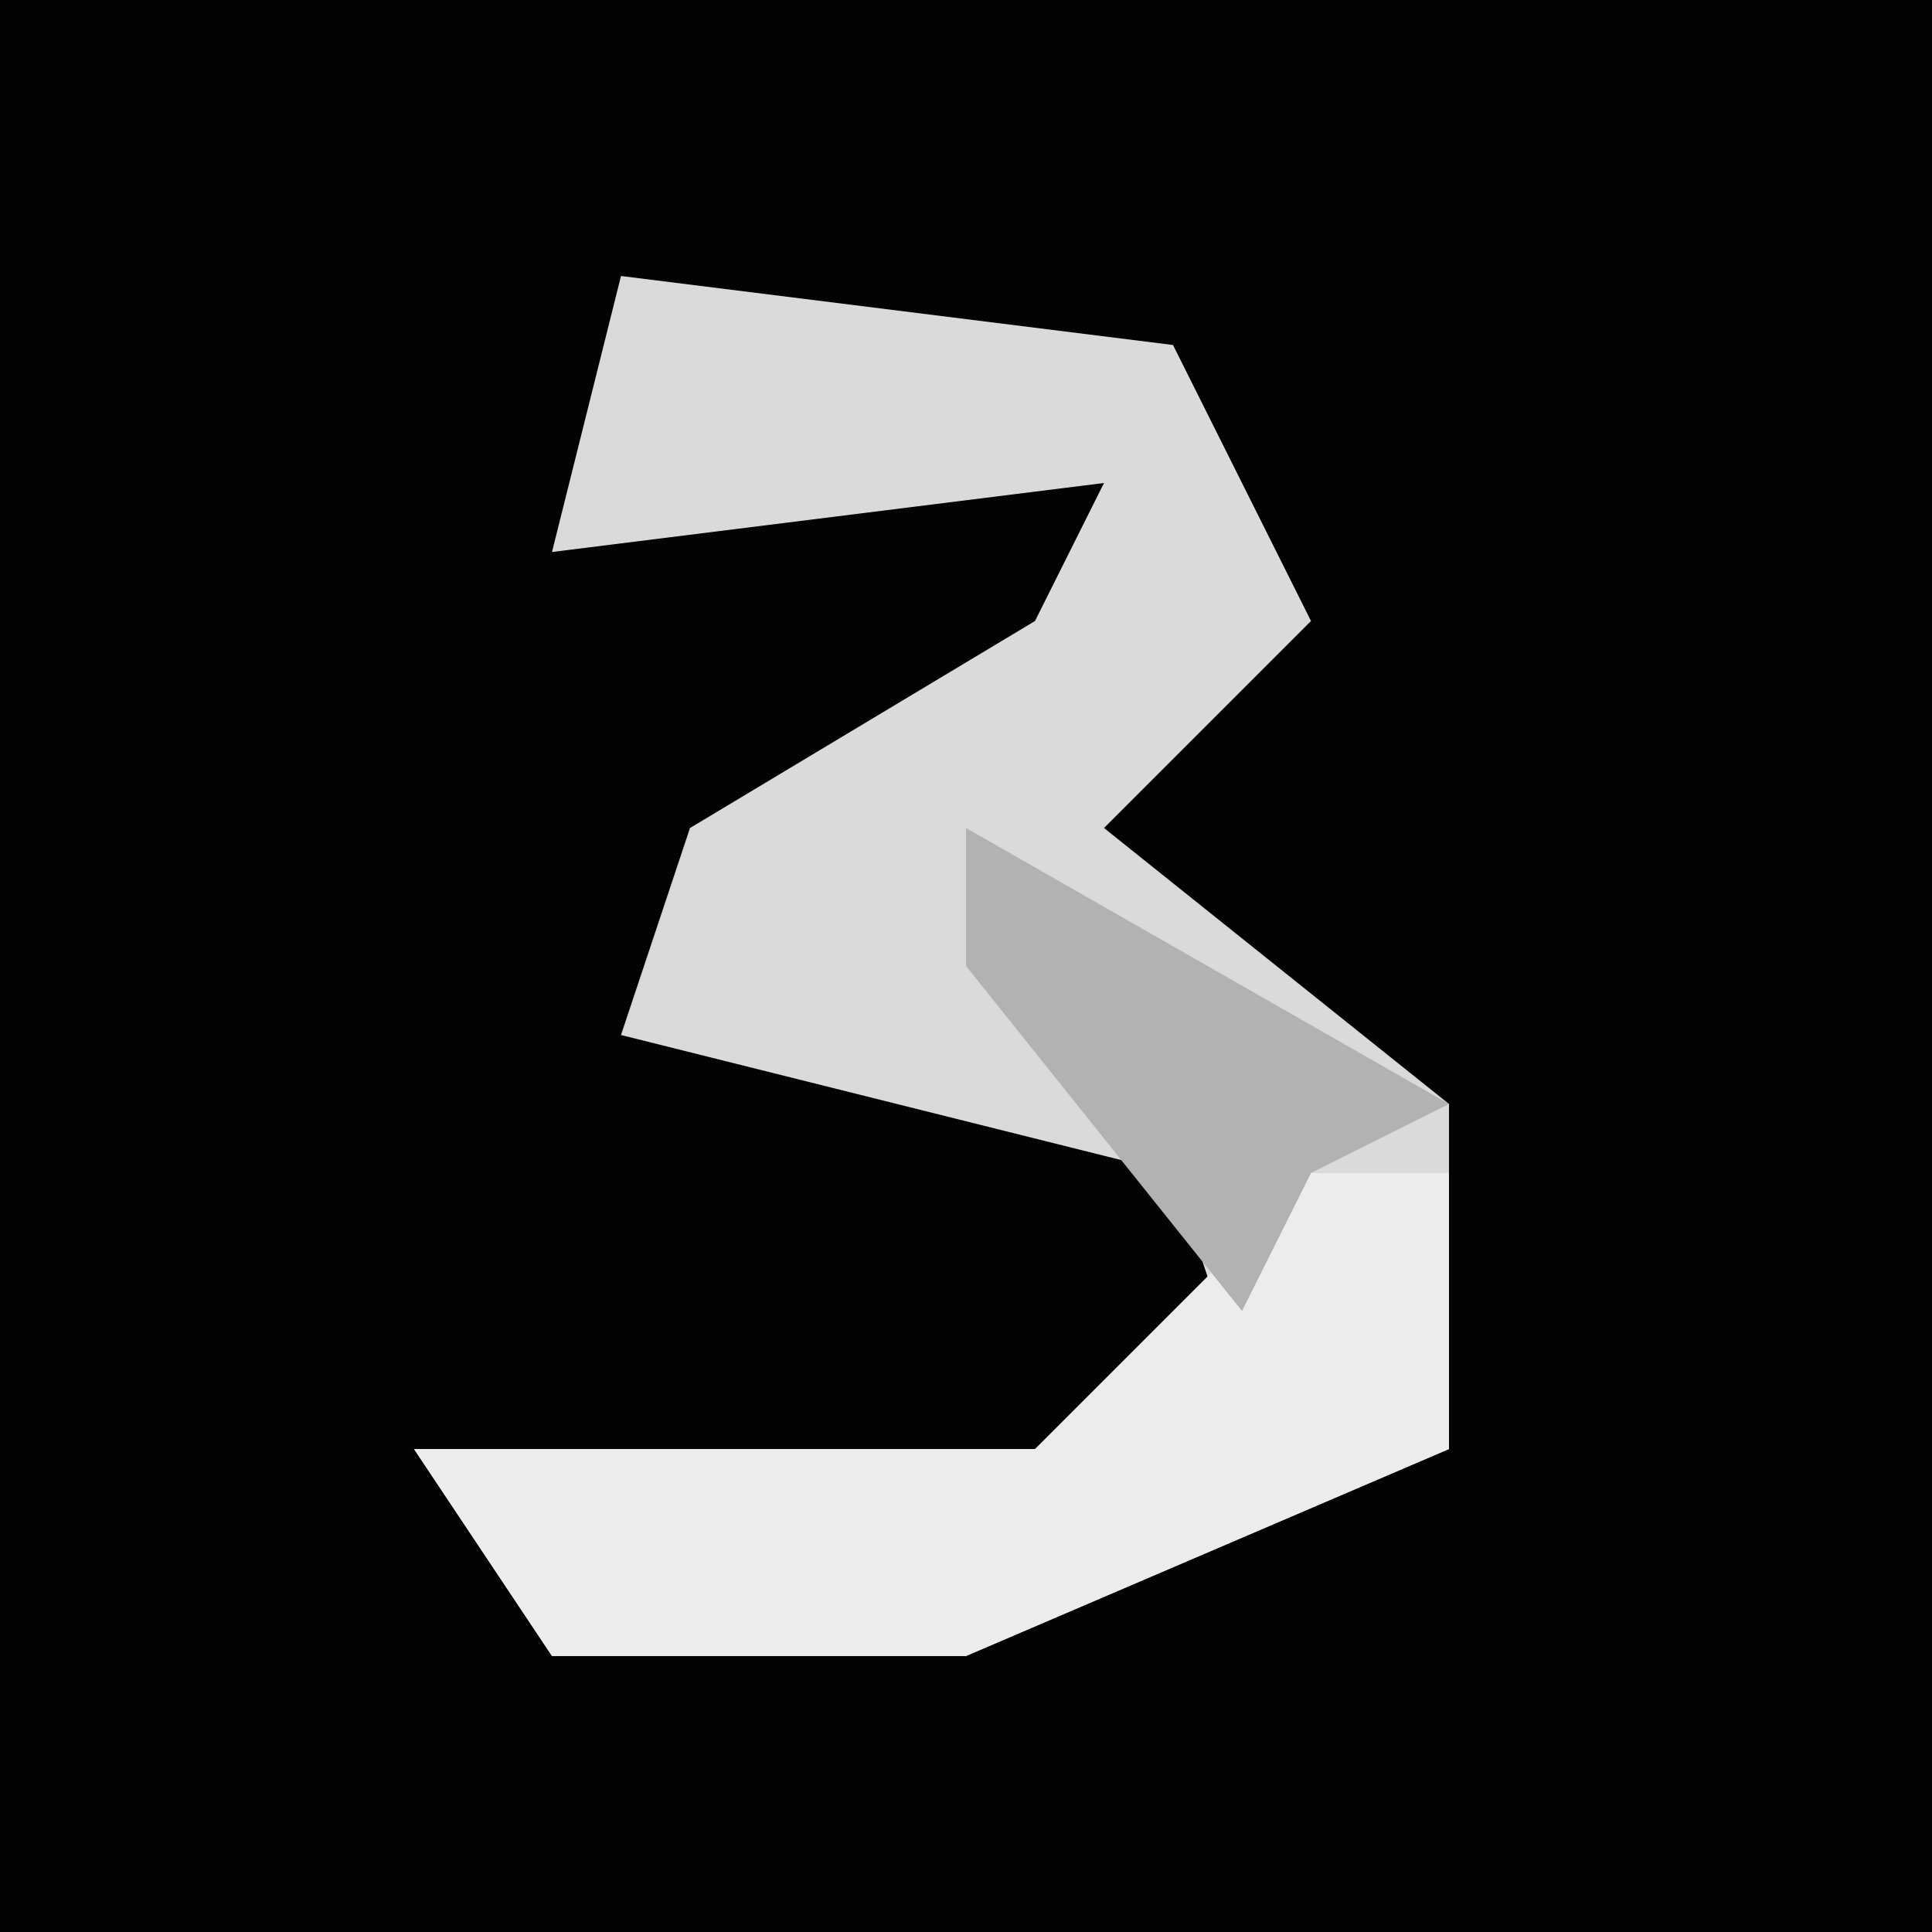 <?xml version="1.0" encoding="UTF-8"?>
<svg version="1.1" xmlns="http://www.w3.org/2000/svg" width="28" height="28">
<path d="M0,0 L28,0 L28,28 L0,28 Z " fill="#030303" transform="translate(0,0)"/>
<path d="M0,0 L8,1 L10,5 L7,8 L12,12 L12,17 L5,20 L-1,20 L-3,17 L6,17 L9,16 L8,13 L0,11 L1,8 L6,5 L7,3 L-1,4 Z " fill="#DADADA" transform="translate(9,4)"/>
<path d="M0,0 L2,0 L2,4 L-5,7 L-11,7 L-13,4 L-4,4 Z " fill="#ECECEC" transform="translate(19,17)"/>
<path d="M0,0 L7,4 L5,5 L4,7 L0,2 Z " fill="#B2B2B2" transform="translate(14,12)"/>
</svg>
